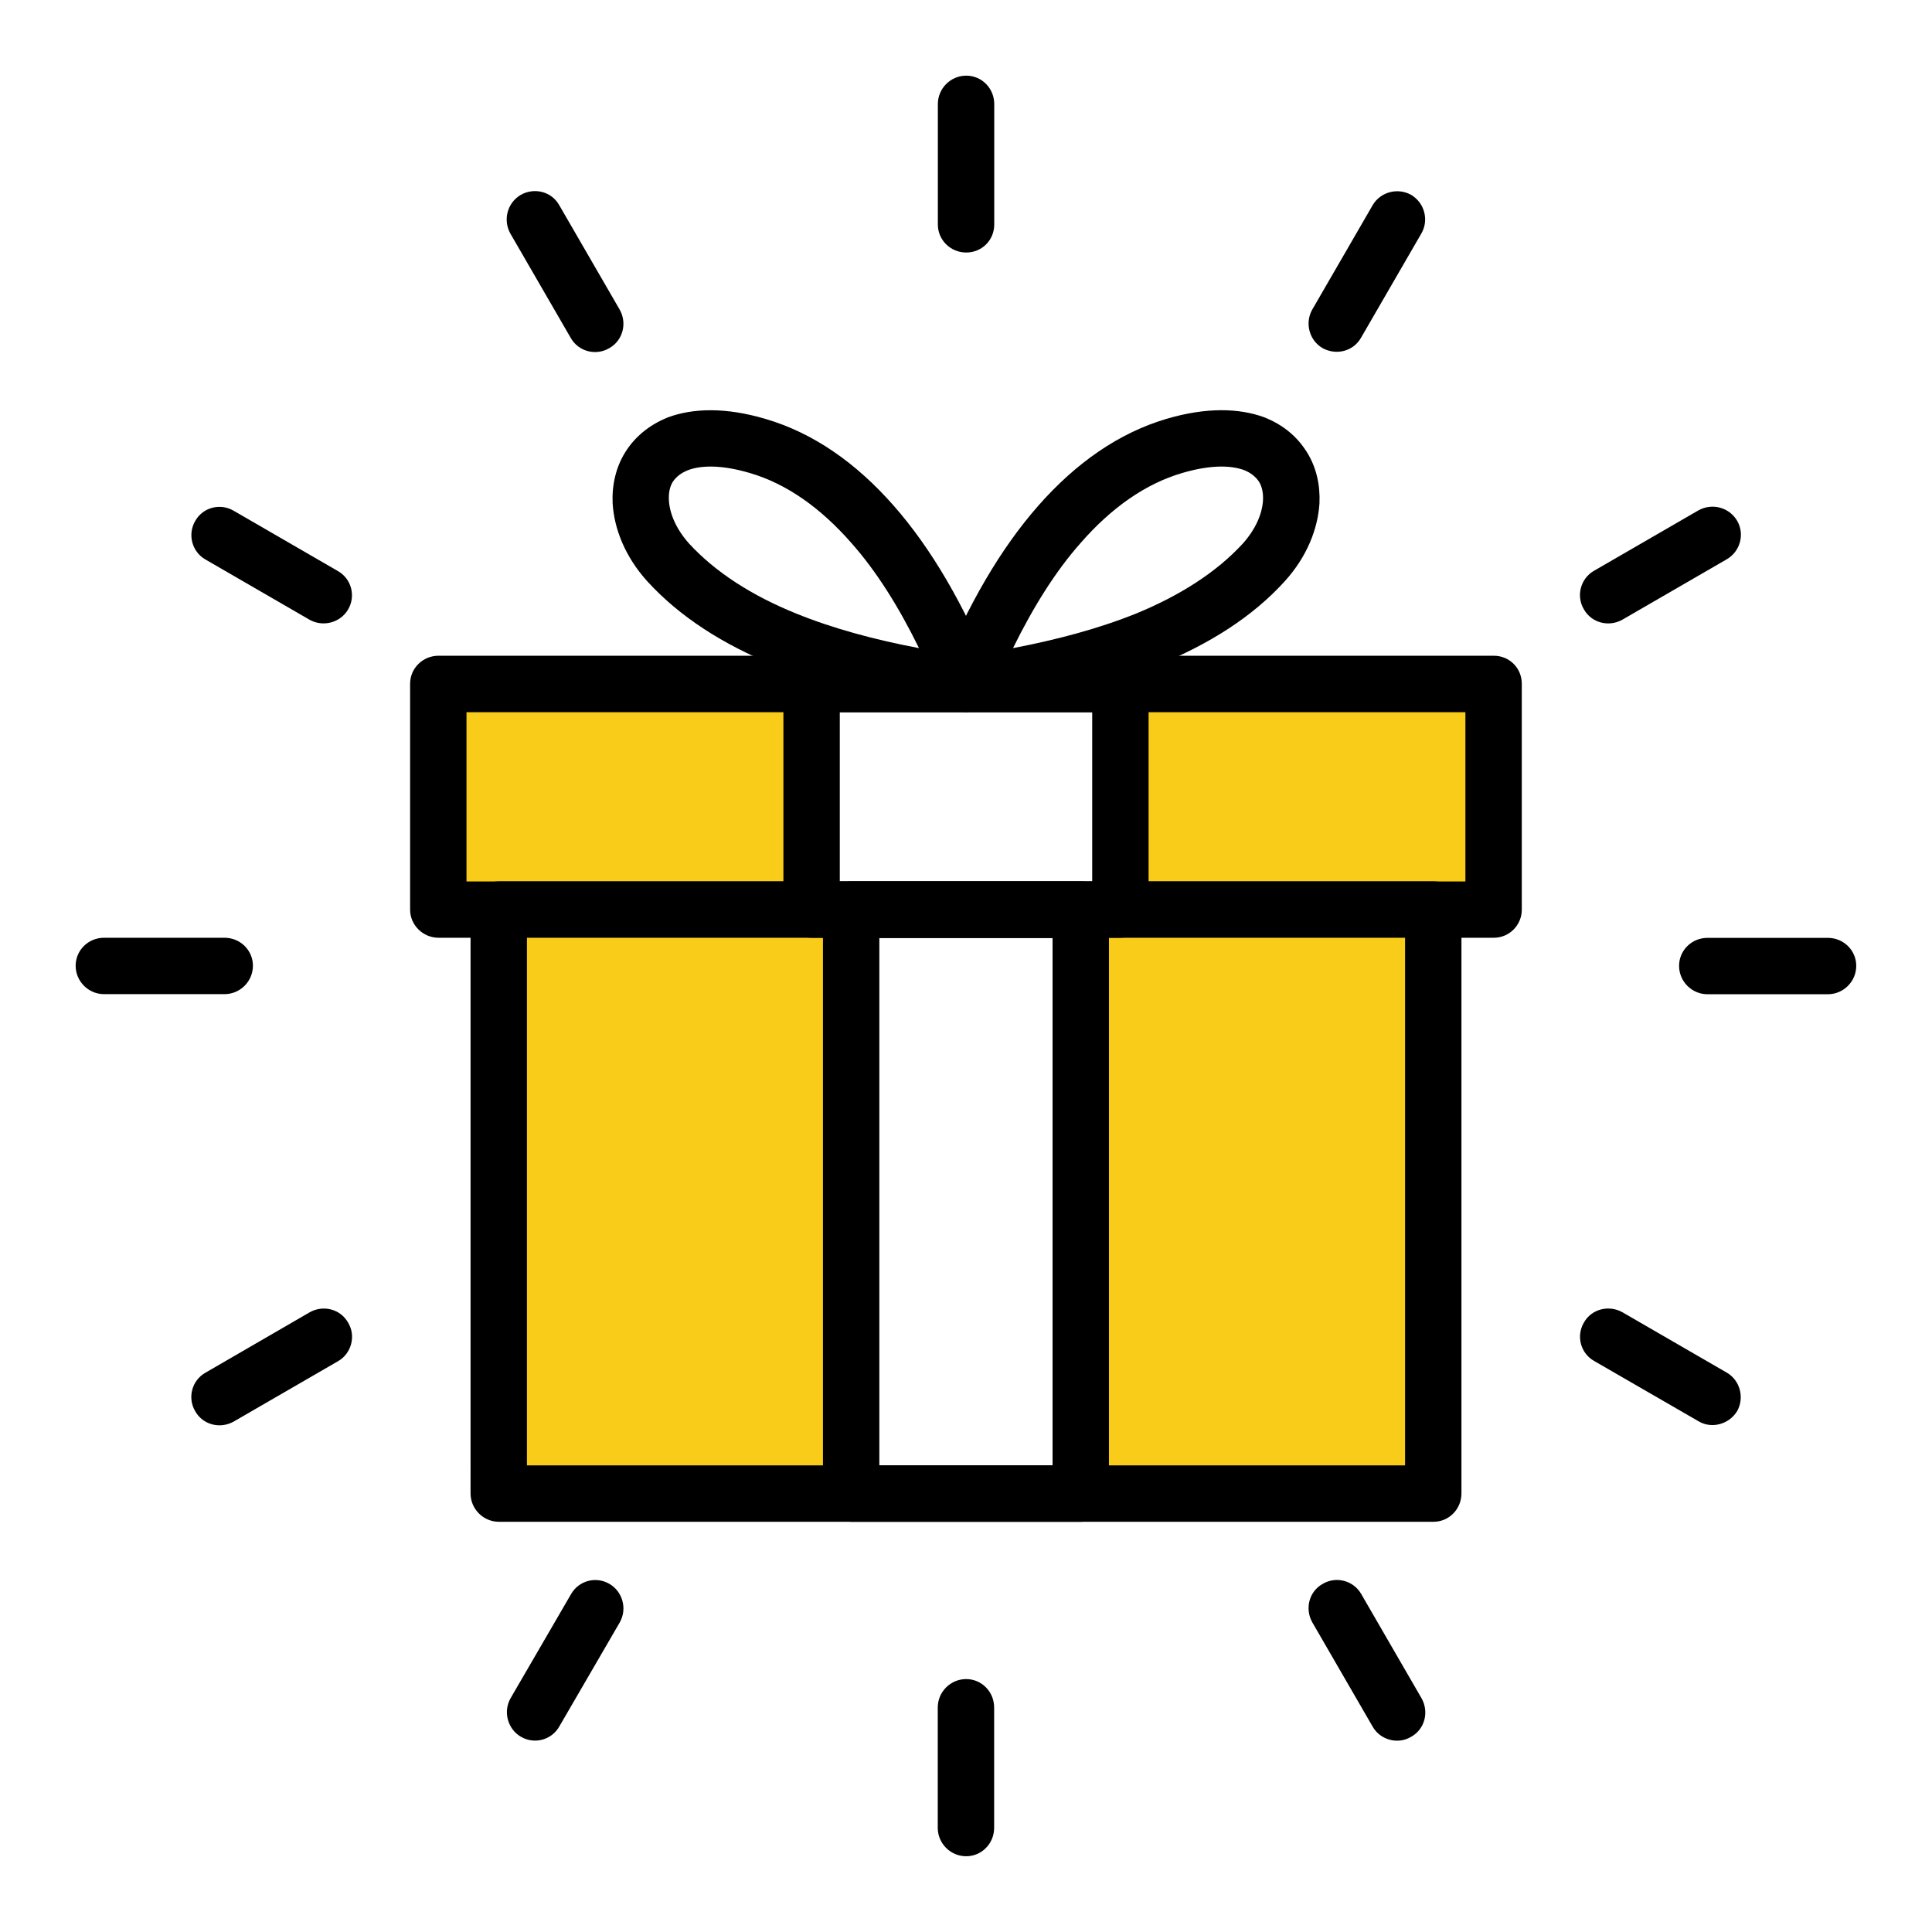 <?xml version="1.0" encoding="utf-8"?>
<!-- Generator: Adobe Illustrator 27.0.0, SVG Export Plug-In . SVG Version: 6.00 Build 0)  -->
<svg version="1.1" id="Layer_1" xmlns="http://www.w3.org/2000/svg" xmlns:xlink="http://www.w3.org/1999/xlink" x="0px" y="0px"
	 viewBox="0 0 190.51 190.51" style="enable-background:new 0 0 190.51 190.51;" xml:space="preserve">
<style type="text/css">
	.st0{fill-rule:evenodd;clip-rule:evenodd;fill:#F9CC1A;}
</style>
<g>
	<path d="M98.04,22.14c0,1.54-1.22,2.76-2.76,2.76s-2.8-1.22-2.8-2.76V10.26c0-1.54,1.26-2.8,2.8-2.8s2.76,1.26,2.76,2.8V22.14z"/>
	<path d="M134.21,33.3c-0.75,1.34-2.44,1.77-3.79,1.03c-1.3-0.75-1.78-2.45-1.03-3.79l5.96-10.3c0.75-1.3,2.45-1.77,3.79-1.03
		c1.34,0.79,1.77,2.49,1.03,3.79L134.21,33.3z"/>
	<path d="M159.97,61.11c-1.34,0.75-3.04,0.31-3.79-1.03c-0.79-1.34-0.31-3.04,0.99-3.79l10.3-5.96c1.34-0.75,3.04-0.32,3.83,1.03
		c0.75,1.3,0.32,3-1.03,3.79L159.97,61.11z"/>
	<path d="M168.37,98.04c-1.54,0-2.8-1.26-2.8-2.8c0-1.54,1.26-2.76,2.8-2.76h11.87c1.54,0,2.8,1.22,2.8,2.76
		c0,1.54-1.26,2.8-2.8,2.8H168.37z"/>
	<path d="M157.21,134.21c-1.34-0.75-1.81-2.44-1.03-3.79c0.75-1.34,2.45-1.77,3.79-1.03l10.3,5.96c1.3,0.75,1.77,2.45,1.03,3.79
		c-0.79,1.3-2.49,1.78-3.79,1.02L157.21,134.21z"/>
	<path d="M129.4,159.97c-0.75-1.34-0.32-3.04,1.03-3.79c1.34-0.79,3.04-0.31,3.79,0.99l5.96,10.3c0.75,1.34,0.32,3.04-1.03,3.79
		c-1.3,0.79-3.04,0.32-3.79-0.99L129.4,159.97z"/>
	<path d="M92.47,168.37c0-1.54,1.26-2.8,2.8-2.8s2.76,1.26,2.76,2.8v11.87c0,1.54-1.22,2.8-2.76,2.8s-2.8-1.26-2.8-2.8V168.37z"/>
	<path d="M56.3,157.21c0.75-1.34,2.45-1.81,3.79-1.03c1.3,0.75,1.78,2.45,1.03,3.79l-5.96,10.26c-0.75,1.34-2.45,1.81-3.79,1.03
		c-1.3-0.75-1.78-2.45-1.03-3.79L56.3,157.21z"/>
	<path d="M30.54,129.4c1.34-0.75,3.04-0.32,3.79,1.03c0.79,1.3,0.32,3.04-0.99,3.79l-10.3,5.96c-1.34,0.75-3.04,0.32-3.79-1.02
		c-0.79-1.34-0.32-3.04,0.99-3.79L30.54,129.4z"/>
	<path d="M22.14,92.47c1.54,0,2.8,1.22,2.8,2.76c0,1.54-1.26,2.8-2.8,2.8H10.26c-1.54,0-2.8-1.26-2.8-2.8c0-1.54,1.26-2.76,2.8-2.76
		H22.14z"/>
	<path d="M33.3,56.3c1.34,0.75,1.81,2.45,1.03,3.79c-0.75,1.3-2.45,1.77-3.79,1.03l-10.3-5.96c-1.3-0.75-1.77-2.45-0.99-3.79
		c0.75-1.34,2.45-1.77,3.75-1.03L33.3,56.3z"/>
	<path d="M61.11,30.54c0.75,1.34,0.31,3.04-1.03,3.79c-1.34,0.79-3.04,0.32-3.79-0.99l-5.96-10.3c-0.75-1.34-0.32-3.04,1.03-3.83
		c1.34-0.75,3.04-0.32,3.79,1.03L61.11,30.54z"/>
	<path class="st0" d="M43.24,67.42h36.81v22.29H43.24V67.42z M110.46,67.42h36.85v22.29h-36.85V67.42z"/>
	<path d="M43.24,64.66h104.06c1.54,0,2.76,1.22,2.76,2.76v22.29c0,1.5-1.22,2.76-2.76,2.76H43.24c-1.54,0-2.8-1.26-2.8-2.76V67.42
		C40.44,65.89,41.7,64.66,43.24,64.66L43.24,64.66z M144.51,70.23H46v16.69h98.5V70.23z"/>
	<path class="st0" d="M49.2,89.71h34.75v57.55H49.2V89.71z M106.6,89.71h34.75v57.55H106.6V89.71z"/>
	<path d="M49.2,86.91h92.15c1.54,0,2.76,1.26,2.76,2.8v57.55c0,1.54-1.22,2.8-2.76,2.8H49.2c-1.54,0-2.8-1.26-2.8-2.8V89.71
		C46.4,88.17,47.66,86.91,49.2,86.91L49.2,86.91z M138.55,92.47H51.96v52.03h86.59V92.47z"/>
	<path d="M90.62,63.91c-2.01-4.1-4.22-7.61-6.67-10.37c-3.04-3.47-6.39-5.84-10.02-6.9c-2.68-0.79-4.73-0.79-6.08-0.28
		c-0.71,0.28-1.18,0.67-1.5,1.14c-0.32,0.51-0.43,1.14-0.39,1.86c0.08,1.3,0.71,2.8,1.97,4.22c2.64,2.88,6.27,5.17,10.53,6.9
		C82.14,61.98,86.28,63.09,90.62,63.91L90.62,63.91z M88.13,49.87c3.71,4.22,6.94,9.78,9.67,16.49c0.2,0.43,0.28,0.95,0.2,1.42
		c-0.2,1.54-1.58,2.6-3.12,2.41c-6.59-0.87-12.98-2.33-18.5-4.58c-5.05-2.05-9.35-4.77-12.58-8.32c-2.13-2.37-3.23-5.09-3.39-7.65
		c-0.08-1.81,0.32-3.55,1.22-5.01c0.95-1.54,2.37-2.72,4.22-3.47c2.45-0.91,5.68-1.03,9.67,0.16
		C80.17,42.69,84.39,45.61,88.13,49.87L88.13,49.87z"/>
	<path d="M92.71,66.36c2.72-6.71,5.96-12.27,9.67-16.49c3.75-4.26,7.97-7.18,12.62-8.56c3.98-1.18,7.22-1.06,9.67-0.16
		c1.89,0.75,3.27,1.93,4.22,3.47c0.91,1.46,1.3,3.2,1.22,5.01c-0.16,2.56-1.26,5.29-3.39,7.65c-3.2,3.55-7.54,6.27-12.59,8.32
		c-5.52,2.25-11.91,3.71-18.5,4.58c-1.54,0.2-2.92-0.87-3.12-2.41C92.43,67.31,92.51,66.79,92.71,66.36L92.71,66.36z M106.56,53.54
		c-2.45,2.76-4.65,6.27-6.67,10.37c4.34-0.83,8.48-1.93,12.19-3.43c4.22-1.74,7.85-4.02,10.49-6.9c1.26-1.42,1.89-2.92,1.97-4.22
		c0.04-0.71-0.08-1.34-0.39-1.86c-0.32-0.47-0.79-0.87-1.46-1.14c-1.38-0.51-3.43-0.51-6.11,0.28
		C112.95,47.7,109.59,50.07,106.56,53.54L106.56,53.54z"/>
	<path d="M83.95,86.91h22.64c1.5,0,2.76,1.26,2.76,2.8v57.55c0,1.54-1.26,2.8-2.76,2.8H83.95c-1.54,0-2.8-1.26-2.8-2.8V89.71
		C81.15,88.17,82.41,86.91,83.95,86.91L83.95,86.91z M103.8,92.47H86.71v52.03h17.08V92.47z"/>
	<path d="M80.05,64.66h30.41c1.54,0,2.8,1.22,2.8,2.76v22.29c0,1.5-1.26,2.76-2.8,2.76H80.05c-1.54,0-2.8-1.26-2.8-2.76V67.42
		C77.25,65.89,78.51,64.66,80.05,64.66L80.05,64.66z M107.7,70.23H82.81v16.69h24.89V70.23z"/>
</g>
</svg>
